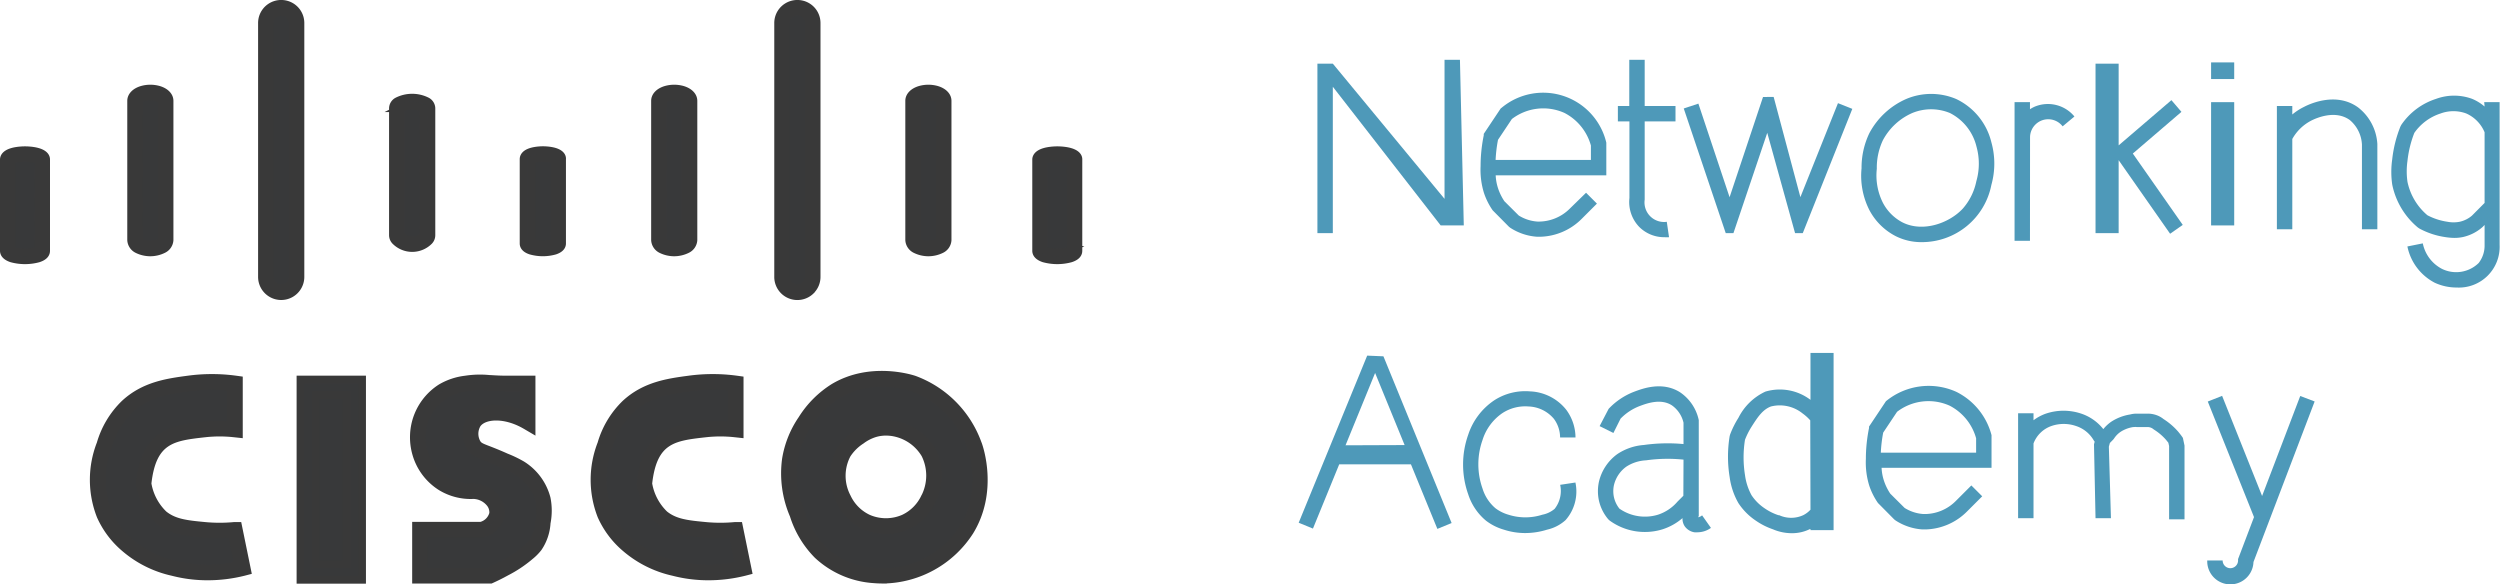 <svg id="Capa_1" data-name="Capa 1" xmlns="http://www.w3.org/2000/svg" viewBox="0 0 324.5 75.81"><defs><style>.cls-1{fill:#38393a;stroke:#393939;stroke-miterlimit:10;}.cls-2{fill:#4e99b9;}</style></defs><title>logovector</title><path class="cls-1" d="M631.69,431.3a2,2,0,0,0-.69.21v10.71a1.13,1.13,0,0,0,.24.11,4.73,4.73,0,0,0,2.51,0,1.11,1.11,0,0,0,.24-.11V431.51a2,2,0,0,0-.69-.21A5.27,5.27,0,0,0,631.69,431.3Z" transform="translate(-562 -410.74)"/><path class="cls-1" d="M666.56,447.73a1.51,1.51,0,0,0,.44-1.06V413.74a1.49,1.49,0,0,0-.83-1.34,1.51,1.51,0,0,0-1.34,0,1.49,1.49,0,0,0-.83,1.34v32.94a1.51,1.51,0,0,0,.44,1.06A1.54,1.54,0,0,0,666.56,447.73Z" transform="translate(-562 -410.74)"/><path class="cls-1" d="M653.45,480c-2.37-.23-4.23-.41-5.83-1.71-1.13-.92-1.89-2.35-2.46-4.62l0-.09v-.09c.69-6.63,4.22-7,8.3-7.49a18.4,18.4,0,0,1,3.56-.05v-5a22.13,22.13,0,0,0-5.43.05c-2.66.36-5.41.73-7.73,2.87a10.77,10.77,0,0,0-2.87,4.79,11.9,11.9,0,0,0,0,8.64,10.79,10.79,0,0,0,2.87,3.83,13.18,13.18,0,0,0,5.79,2.89,17.62,17.62,0,0,0,8.29.11L657.1,480A21.64,21.64,0,0,1,653.45,480Z" transform="translate(-562 -410.74)"/><path class="cls-1" d="M698.32,431.31a2.27,2.27,0,0,0-.82.25v11.62a1.28,1.28,0,0,0,.31.14,5.61,5.61,0,0,0,2.88,0,1.28,1.28,0,0,0,.31-.14V431.56a2.27,2.27,0,0,0-.82-.25A6.15,6.15,0,0,0,698.32,431.31Z" transform="translate(-562 -410.74)"/><path class="cls-1" d="M629.22,471.92a14.56,14.56,0,0,0-1.92-1c-1-.44-1.67-.71-2.23-.93-1-.4-1.56-.6-2-1.25a3.45,3.45,0,0,1,0-3.55c1-1.49,3.83-2,6.92-.56V461c-.83,0-1.67,0-2.51,0s-1.5-.06-2.05-.09a11.21,11.21,0,0,0-2.85.08,7.29,7.29,0,0,0-2.82.93,6.62,6.62,0,0,0-2.78,7.43,6.32,6.32,0,0,0,6.49,4.64,3.9,3.9,0,0,1,2.85,1.39,2.85,2.85,0,0,1,.67,2.18,3.19,3.19,0,0,1-2.35,2.41l-.15,0H617v5h8.39c.63-.29,1.26-.6,1.87-.94a15.13,15.13,0,0,0,2.91-1.94,5.73,5.73,0,0,0,.93-.92,5.5,5.5,0,0,0,.91-2.77,7.16,7.16,0,0,0,0-2.82A6.32,6.32,0,0,0,629.22,471.92Z" transform="translate(-562 -410.74)"/><path class="cls-1" d="M680.34,461h0a13.06,13.06,0,0,0-3.84-.56,11.07,11.07,0,0,0-5.74,1.52,12,12,0,0,0-3.84,3.84,11.85,11.85,0,0,0-1.92,4.8,12.62,12.62,0,0,0,1,6.75,11.81,11.81,0,0,0,2.88,4.82,10.87,10.87,0,0,0,6.7,2.86,12.14,12.14,0,0,0,7.69-1.92,12.32,12.32,0,0,0,3.84-3.84c2.89-4.75,1.16-10,1-10.57A12.84,12.84,0,0,0,680.34,461Zm2.6,14.75a6.66,6.66,0,0,1-3.24,3.23,6.35,6.35,0,0,1-2.65.57,7,7,0,0,1-2.76-.57,6.67,6.67,0,0,1-3.24-3.23,7,7,0,0,1,0-6.48,7.15,7.15,0,0,1,2.14-2.15,6.75,6.75,0,0,1,2.15-1.07,6.33,6.33,0,0,1,3.25,0,6.86,6.86,0,0,1,4.32,3.24A7.22,7.22,0,0,1,682.95,475.72Z" transform="translate(-562 -410.74)"/><path class="cls-1" d="M599.17,412.39a1.51,1.51,0,0,0-1.34,0,1.49,1.49,0,0,0-.83,1.34v32.94a1.51,1.51,0,0,0,.44,1.06,1.54,1.54,0,0,0,2.12,0,1.51,1.51,0,0,0,.44-1.06V413.74A1.49,1.49,0,0,0,599.17,412.39Z" transform="translate(-562 -410.74)"/><path class="cls-1" d="M648.33,442.24a2.76,2.76,0,0,0,2.35,0c.23-.12.33-.26.33-.34V423.83c0-.12-.23-.36-.74-.5a3,3,0,0,0-1.52,0c-.5.14-.74.38-.74.5V441.9C648,442,648.1,442.12,648.33,442.24Z" transform="translate(-562 -410.74)"/><path class="cls-1" d="M564.32,431.31a2.27,2.27,0,0,0-.82.25v11.62a1.28,1.28,0,0,0,.31.14,5.62,5.62,0,0,0,2.88,0,1.28,1.28,0,0,0,.31-.14V431.56a2.27,2.27,0,0,0-.82-.25A6.15,6.15,0,0,0,564.32,431.31Z" transform="translate(-562 -410.74)"/><path class="cls-1" d="M580.33,442.24a2.76,2.76,0,0,0,2.35,0c.23-.12.33-.26.33-.34V423.83c0-.12-.23-.36-.74-.5a3,3,0,0,0-1.52,0c-.5.14-.74.38-.74.5V441.9C580,442,580.1,442.12,580.33,442.24Z" transform="translate(-562 -410.74)"/><path class="cls-1" d="M681.33,442.24a2.76,2.76,0,0,0,2.35,0c.23-.12.33-.26.33-.34V423.83c0-.12-.23-.36-.74-.5a3,3,0,0,0-1.52,0c-.5.14-.74.38-.74.5V441.9C681,442,681.1,442.12,681.33,442.24Z" transform="translate(-562 -410.74)"/><path class="cls-1" d="M588.45,480c-2.37-.23-4.23-.41-5.83-1.71-1.13-.92-1.89-2.35-2.46-4.62l0-.09v-.09c.69-6.63,4.22-7,8.3-7.49a18.4,18.4,0,0,1,3.56-.05v-5a22.13,22.13,0,0,0-5.43.05c-2.66.36-5.41.73-7.73,2.87a10.77,10.77,0,0,0-2.87,4.79,11.9,11.9,0,0,0,0,8.64,10.79,10.79,0,0,0,2.87,3.83,13.18,13.18,0,0,0,5.79,2.89,17.62,17.62,0,0,0,8.29.11L592.1,480A21.64,21.64,0,0,1,588.45,480Z" transform="translate(-562 -410.74)"/><path class="cls-1" d="M614,424.79l0,16.47-.33.41.35-.35a2.09,2.09,0,0,0,3,0l0-16.46A3.15,3.15,0,0,0,614,424.79Z" transform="translate(-562 -410.74)"/><rect class="cls-1" x="41" y="51.26" width="4" height="22"/><polygon class="cls-2" points="187.5 25.81 173 8.26 172 8.26 171 8.26 171 30.26 173 30.26 173 11.26 187 29.26 187 29.26 190 29.26 189.5 7.76 187.5 7.76 187.5 25.81"/><path class="cls-2" d="M765.79,437.79a5.72,5.72,0,0,1-4.23,1.71,5.23,5.23,0,0,1-2.43-.79l-1.86-1.85a6.86,6.86,0,0,1-.82-1.67,6.28,6.28,0,0,1-.31-1.69H770.5v-4l0-.24a8.42,8.42,0,0,0-13.58-4.54l-.13.1-2.2,3.3,0,.19a20.12,20.12,0,0,0-.41,4,10.2,10.2,0,0,0,.44,3.48,8.87,8.87,0,0,0,1.13,2.25l2.12,2.14.17.13a7.25,7.25,0,0,0,3.48,1.16h.41a7.86,7.86,0,0,0,5.35-2.3l2-2-1.41-1.41Zm-9.35-8.9,1.8-2.7a6.7,6.7,0,0,1,6.83-.79,6.8,6.8,0,0,1,3.43,4.23v1.87H756.13A18.25,18.25,0,0,1,756.44,428.89Z" transform="translate(-562 -410.74)"/><polygon class="cls-2" points="233.69 25.59 230.22 12.58 228.84 12.59 224.5 25.6 220.45 13.45 218.55 14.08 224 30.26 225 30.26 229.39 17.24 233 30.26 234 30.26 240.43 14.13 238.57 13.39 233.69 25.59"/><polygon class="cls-2" points="275 20.79 281.68 30.34 283.32 29.19 276.84 19.93 283.15 14.52 281.85 13 275 18.87 275 8.26 272 8.26 272 30.26 275 30.26 275 20.79"/><rect class="cls-2" x="287" y="13.26" width="3" height="16"/><path class="cls-2" d="M868.09,424.69c-2.74-2-6.08-.57-7-.09a7.61,7.61,0,0,0-1.55,1V424.5h-2v16h2V428.78a5.92,5.92,0,0,1,2.45-2.38c.7-.36,3.14-1.42,5-.09a4.43,4.43,0,0,1,1.59,3.19v11h2V429.44A6.48,6.48,0,0,0,868.09,424.69Z" transform="translate(-562 -410.74)"/><path class="cls-2" d="M730.57,478.59l1.85.76,3.41-8.34,9.31,0,3.43,8.38,1.85-.76-8.85-21.64-2.11-.09Zm6.08-10.05,3.84-9.39,3.83,9.36Z" transform="translate(-562 -410.74)"/><path class="cls-2" d="M855.62,475.12l-5.19-13-1.86.74,6,15h0l-2.07,5.45v.18a1,1,0,0,1-2,0h-2a3,3,0,0,0,6,.2l7.94-20.84-1.87-.71Z" transform="translate(-562 -410.74)"/><path class="cls-2" d="M764.51,473.67a3.75,3.75,0,0,1-.72,3.12,3.51,3.51,0,0,1-1.6.76,7.21,7.21,0,0,1-4.39,0,5.14,5.14,0,0,1-1.69-.84,5.45,5.45,0,0,1-1.68-2.56,9.42,9.42,0,0,1,0-6.29,6.61,6.61,0,0,1,2.6-3.51,5.43,5.43,0,0,1,3.38-.85,4.49,4.49,0,0,1,3.29,1.61,4.1,4.1,0,0,1,.8,2.41l2,0a6.1,6.1,0,0,0-1.2-3.59,6.32,6.32,0,0,0-4.71-2.39,7.4,7.4,0,0,0-4.62,1.15,8.61,8.61,0,0,0-3.4,4.49,11.56,11.56,0,0,0,0,7.71,7.39,7.39,0,0,0,2.32,3.44,7,7,0,0,0,2.31,1.16,8.89,8.89,0,0,0,2.78.44,9.51,9.51,0,0,0,2.83-.44,5.31,5.31,0,0,0,2.4-1.24,5.61,5.61,0,0,0,1.28-4.88Z" transform="translate(-562 -410.74)"/><path class="cls-2" d="M845.21,467.39c-.14-.2-.31-.41-.49-.63a8.83,8.83,0,0,0-1.9-1.63,3.07,3.07,0,0,0-.92-.51,3.43,3.43,0,0,0-1.15-.19h-1.42a3.37,3.37,0,0,0-.85.11,6.32,6.32,0,0,0-2.38.9,4.85,4.85,0,0,0-1.09,1,6.14,6.14,0,0,0-2.83-2,7.2,7.2,0,0,0-4.66,0,6,6,0,0,0-1.57.85v-.91h-2V478h2l0-9.7a3.84,3.84,0,0,1,2.34-2.27,4.9,4.9,0,0,1,3.16,0,4.13,4.13,0,0,1,2.39,2l.06,0-.1.38L834,478h2l-.27-9.28.13-.48.45-.46.1-.13a3.06,3.06,0,0,1,.89-.89,4.23,4.23,0,0,1,1.61-.59l.1,0a1.33,1.33,0,0,1,.32,0h1.42a1.2,1.2,0,0,1,.4.07,1.06,1.06,0,0,1,.34.19l.11.08a7,7,0,0,1,1.55,1.32l.3.37.1.43v9.52l2,0v-9.57l-.21-1Z" transform="translate(-562 -410.74)"/><path class="cls-2" d="M815.93,461.6a8.72,8.72,0,0,0-9,1.11l-.13.1-2.2,3.3,0,.19a20.12,20.12,0,0,0-.41,4,10.2,10.2,0,0,0,.44,3.48,8.87,8.87,0,0,0,1.13,2.25l2.12,2.14.17.13a7.25,7.25,0,0,0,3.48,1.16h.41a7.86,7.86,0,0,0,5.35-2.3l2-2-1.41-1.41-2,2a5.71,5.71,0,0,1-4.23,1.71,5.23,5.23,0,0,1-2.43-.79l-1.86-1.85a6.86,6.86,0,0,1-.82-1.67,6.28,6.28,0,0,1-.31-1.69H820.5v-4l0-.24A8.74,8.74,0,0,0,815.93,461.6Zm2.57,7.9H806.13a18.25,18.25,0,0,1,.31-2.61l1.8-2.7a6.7,6.7,0,0,1,6.83-.79,6.8,6.8,0,0,1,3.43,4.23Z" transform="translate(-562 -410.74)"/><path class="cls-2" d="M884.5,424.57a6,6,0,0,0-1.62-1,6.78,6.78,0,0,0-4.67,0,8.65,8.65,0,0,0-4.53,3.39l-.1.19a16.08,16.08,0,0,0-1.07,4.27,11.46,11.46,0,0,0,0,3.27,9.77,9.77,0,0,0,3.33,5.58l.19.13a10.06,10.06,0,0,0,3.33,1.11,8.2,8.2,0,0,0,1.23.11,5.21,5.21,0,0,0,1.13-.12,5.73,5.73,0,0,0,2.49-1.27l.29-.29v2.59a3.67,3.67,0,0,1-.77,2.35,4.18,4.18,0,0,1-4.8.74,4.8,4.8,0,0,1-2.45-3.29l-2,.4a6.85,6.85,0,0,0,3.55,4.71,6.73,6.73,0,0,0,2.84.62,5.29,5.29,0,0,0,5.58-5.52V424h-2Zm0,12.51-1.64,1.65a3.68,3.68,0,0,1-1.57.79,4.2,4.2,0,0,1-1.64,0,8,8,0,0,1-2.57-.84,7.75,7.75,0,0,1-2.59-4.34,9.64,9.64,0,0,1,0-2.72,14.05,14.05,0,0,1,.89-3.63,6.63,6.63,0,0,1,3.41-2.52,4.79,4.79,0,0,1,3.33,0,4.6,4.6,0,0,1,2.38,2.44Z" transform="translate(-562 -410.74)"/><path class="cls-2" d="M825.5,428.54a2.36,2.36,0,0,1,4.23-1.4l1.53-1.28a4.46,4.46,0,0,0-5.17-1.27,4.15,4.15,0,0,0-.6.33V424h-2v18h2Z" transform="translate(-562 -410.74)"/><path class="cls-2" d="M773.5,436.44a4.65,4.65,0,0,0,1.29,3.77,4.58,4.58,0,0,0,3.27,1.32,4.07,4.07,0,0,0,.58,0l-.29-2a2.54,2.54,0,0,1-2.87-2.87V426.5h4v-2h-4v-6h-2v6H772v2h1.5Z" transform="translate(-562 -410.74)"/><path class="cls-2" d="M797,462.64a6.58,6.58,0,0,0-5.85-1.07,7.4,7.4,0,0,0-3.5,3.4,11.73,11.73,0,0,0-1.09,2.19l-.05.19a16.44,16.44,0,0,0,0,5.32,9.22,9.22,0,0,0,1.14,3.38,8.1,8.1,0,0,0,2.27,2.28,9,9,0,0,0,2.2,1.11,6.25,6.25,0,0,0,2.45.51,5.28,5.28,0,0,0,2.37-.54l.06,0v.14h3v-23h-3Zm0,14.26a3.3,3.3,0,0,1-.94.71,3.77,3.77,0,0,1-3.13,0l-.1,0a7,7,0,0,1-1.75-.87,6.1,6.1,0,0,1-1.73-1.72,7.51,7.51,0,0,1-.85-2.62,14.44,14.44,0,0,1,0-4.58,9.81,9.81,0,0,1,.87-1.72c.75-1.17,1.4-2.19,2.5-2.6a4.71,4.71,0,0,1,4.1.9,6,6,0,0,1,1,.9Z" transform="translate(-562 -410.74)"/><rect class="cls-2" x="287" y="8.1" width="3" height="2.16"/><path class="cls-2" d="M782.42,477.88h0l.08-.18V465.5l0-.23a5.82,5.82,0,0,0-2.44-3.62c-2.28-1.43-4.8-.49-5.88-.09a8.89,8.89,0,0,0-3.38,2.25l-1.17,2.24,1.79.89.93-1.86a6.88,6.88,0,0,1,2.52-1.65c.87-.32,2.68-1,4.12-.09a3.78,3.78,0,0,1,1.53,2.27v2.77a22,22,0,0,0-5.15.12,7.12,7.12,0,0,0-3.44,1.18,6.16,6.16,0,0,0-2.39,3.6,5.78,5.78,0,0,0,0,2.43,5.67,5.67,0,0,0,1.21,2.43l.17.16a7.76,7.76,0,0,0,4.58,1.49,7.72,7.72,0,0,0,2.31-.35,7.44,7.44,0,0,0,2.58-1.45,1.75,1.75,0,0,0,.28,1.05,1.9,1.9,0,0,0,1.26.79,2.43,2.43,0,0,0,.45,0,3,3,0,0,0,1.7-.57l-1.15-1.63A1,1,0,0,1,782.42,477.88Zm-1.92-2.79-.76.76a5.63,5.63,0,0,1-2.54,1.7,5.8,5.8,0,0,1-5-.79,3.66,3.66,0,0,1-.71-1.48,3.71,3.71,0,0,1,0-1.57,4.12,4.12,0,0,1,1.61-2.4,5.17,5.17,0,0,1,2.56-.82,20,20,0,0,1,4.86-.09Z" transform="translate(-562 -410.74)"/><path class="cls-2" d="M815.91,423.59a8.32,8.32,0,0,0-6.49,0h0a9.93,9.93,0,0,0-4.79,4.46,10.34,10.34,0,0,0-1,4.53,9.83,9.83,0,0,0,1,5.4,8,8,0,0,0,3.43,3.41,7.4,7.4,0,0,0,3.35.78,9.19,9.19,0,0,0,9.07-7.43,10.22,10.22,0,0,0,0-5.53A8.4,8.4,0,0,0,815.91,423.59Zm2.62,10.67a7.72,7.72,0,0,1-1.76,3.56c-1.78,1.91-5.19,3.11-7.82,1.79a6,6,0,0,1-2.57-2.59,7.89,7.89,0,0,1-.77-4.37,8.36,8.36,0,0,1,.79-3.71,7.93,7.93,0,0,1,3.81-3.53,6.41,6.41,0,0,1,4.89,0,6.62,6.62,0,0,1,3.45,4.37A8.2,8.2,0,0,1,818.53,434.26Z" transform="translate(-562 -410.74)"/><path class="cls-1" d="M601,413.74a2.49,2.49,0,0,0-1.38-2.24,2.52,2.52,0,0,0-2.24,0,2.49,2.49,0,0,0-1.38,2.24v32.94a2.5,2.5,0,0,0,5,0Zm-1,32.94a1.51,1.51,0,0,1-.44,1.06,1.54,1.54,0,0,1-2.12,0,1.51,1.51,0,0,1-.44-1.06V413.74a1.49,1.49,0,0,1,.83-1.34,1.51,1.51,0,0,1,1.34,0,1.49,1.49,0,0,1,.83,1.34Z" transform="translate(-562 -410.74)"/><path class="cls-1" d="M618,441.26v-16.4a1.08,1.08,0,0,0-.6-1,4.27,4.27,0,0,0-3.8,0,1.08,1.08,0,0,0-.6,1v16.4a1.09,1.09,0,0,0,.32.77,3.09,3.09,0,0,0,4.37,0A1.09,1.09,0,0,0,618,441.26Zm-1,.06a2.09,2.09,0,0,1-3,0l-.35.35.33-.41,0-16.47a3.15,3.15,0,0,1,3,.07Z" transform="translate(-562 -410.74)"/><path class="cls-1" d="M633.48,430.31a6.18,6.18,0,0,0-2,0c-1.33.22-1.52.78-1.52,1.09v10.94c0,.29.16.69.93.94a5.76,5.76,0,0,0,3.14,0c.77-.26.93-.65.93-.94V431.4C635,431.09,634.8,430.53,633.48,430.31Zm.52,11.91a1.11,1.11,0,0,1-.24.11,4.73,4.73,0,0,1-2.51,0,1.13,1.13,0,0,1-.24-.11V431.51a2,2,0,0,1,.69-.21,5.27,5.27,0,0,1,1.63,0,2,2,0,0,1,.69.21Z" transform="translate(-562 -410.74)"/><path class="cls-1" d="M566.33,430.32a7.22,7.22,0,0,0-2.17,0h0c-1.45.23-1.66.81-1.66,1.14v11.83c0,.3.17.72,1,1a6.62,6.62,0,0,0,3.49,0c.83-.27,1-.68,1-1V431.45C568,431.13,567.78,430.55,566.33,430.32Zm.67,12.86a1.28,1.28,0,0,1-.31.14,5.62,5.62,0,0,1-2.88,0,1.28,1.28,0,0,1-.31-.14V431.56a2.27,2.27,0,0,1,.82-.25,6.15,6.15,0,0,1,1.85,0,2.27,2.27,0,0,1,.82.25Z" transform="translate(-562 -410.74)"/><path class="cls-1" d="M667.27,448.44a2.48,2.48,0,0,0,.73-1.77V413.74a2.49,2.49,0,0,0-1.38-2.24,2.52,2.52,0,0,0-2.24,0,2.49,2.49,0,0,0-1.38,2.24v32.94a2.5,2.5,0,0,0,4.27,1.77ZM664,446.67V413.74a1.49,1.49,0,0,1,.83-1.34,1.51,1.51,0,0,1,1.34,0,1.49,1.49,0,0,1,.83,1.34v32.94a1.51,1.51,0,0,1-.44,1.06,1.54,1.54,0,0,1-2.12,0A1.51,1.51,0,0,1,664,446.67Z" transform="translate(-562 -410.74)"/><path class="cls-1" d="M579.85,443.12a3.78,3.78,0,0,0,3.31,0,1.44,1.44,0,0,0,.85-1.21V423.83c0-.65-.56-1.21-1.47-1.46a4,4,0,0,0-2.05,0h0c-.91.25-1.47.81-1.47,1.46V441.9A1.44,1.44,0,0,0,579.85,443.12Zm.15-19.28c0-.12.23-.36.74-.5a3,3,0,0,1,1.52,0c.5.14.74.38.74.5V441.9c0,.08-.1.21-.33.34a2.76,2.76,0,0,1-2.35,0c-.23-.12-.33-.26-.33-.34Z" transform="translate(-562 -410.74)"/><path class="cls-1" d="M647.85,443.12a3.78,3.78,0,0,0,3.31,0,1.44,1.44,0,0,0,.85-1.21V423.83c0-.65-.56-1.21-1.47-1.46a4,4,0,0,0-2.05,0h0c-.91.25-1.47.81-1.47,1.46V441.9A1.44,1.44,0,0,0,647.85,443.12Zm.15-19.28c0-.12.23-.36.74-.5a3,3,0,0,1,1.52,0c.5.14.74.38.74.5V441.9c0,.08-.1.21-.33.34a2.76,2.76,0,0,1-2.35,0c-.23-.12-.33-.26-.33-.34Z" transform="translate(-562 -410.74)"/><path class="cls-1" d="M680.85,443.12a3.78,3.78,0,0,0,3.31,0,1.43,1.43,0,0,0,.84-1.21V423.83c0-.65-.56-1.21-1.47-1.46a4,4,0,0,0-2.05,0h0c-.91.25-1.47.81-1.47,1.46V441.9A1.44,1.44,0,0,0,680.85,443.12Zm.15-19.28c0-.12.23-.36.74-.5a3,3,0,0,1,1.52,0c.5.14.74.38.74.5V441.9c0,.08-.1.21-.33.34a2.76,2.76,0,0,1-2.35,0c-.23-.12-.33-.26-.33-.34Z" transform="translate(-562 -410.74)"/><path class="cls-1" d="M700.33,430.32a7.2,7.2,0,0,0-2.17,0h0c-1.45.23-1.67.81-1.67,1.14v11.83c0,.3.17.72,1,1a6.63,6.63,0,0,0,3.49,0c.83-.27,1-.68,1-1V431.45C702,431.13,701.78,430.55,700.33,430.32Zm.67,12.86a1.28,1.28,0,0,1-.31.14,5.61,5.61,0,0,1-2.88,0,1.28,1.28,0,0,1-.31-.14V431.56a2.27,2.27,0,0,1,.82-.25,6.15,6.15,0,0,1,1.85,0,2.27,2.27,0,0,1,.82.25Z" transform="translate(-562 -410.74)"/><path class="cls-1" d="M601,486h8V460h-8Zm2-24h4v22h-4Z" transform="translate(-562 -410.74)"/><path class="cls-1" d="M592.45,479a20.37,20.37,0,0,1-3.9,0c-2.28-.22-3.93-.38-5.3-1.49a7.17,7.17,0,0,1-2.1-4c.63-5.75,3.33-6.05,7.41-6.51a17.37,17.37,0,0,1,3.89,0l.56.06v-7l-.43-.06a23,23,0,0,0-6.13,0c-2.68.36-5.72.77-8.27,3.13a11.82,11.82,0,0,0-3.13,5.21,12.83,12.83,0,0,0,0,9.36,11.74,11.74,0,0,0,3.13,4.17,14.26,14.26,0,0,0,6.21,3.11,18,18,0,0,0,4.57.58,19.31,19.31,0,0,0,4.68-.58l.46-.12L592.9,479Zm-7.83,5a13.18,13.18,0,0,1-5.79-2.89A10.79,10.79,0,0,1,576,477.3a11.9,11.9,0,0,1,0-8.64,10.77,10.77,0,0,1,2.87-4.79c2.32-2.14,5.07-2.51,7.73-2.87a22.13,22.13,0,0,1,5.43-.05v5a18.4,18.4,0,0,0-3.56.05c-4.08.46-7.61.86-8.3,7.49v.09l0,.09c.57,2.27,1.33,3.7,2.46,4.62,1.6,1.3,3.47,1.48,5.83,1.71a21.64,21.64,0,0,0,3.65,0l.82,4.09A17.62,17.62,0,0,1,584.63,484Z" transform="translate(-562 -410.74)"/><path class="cls-1" d="M657.45,479a20.37,20.37,0,0,1-3.9,0c-2.28-.22-3.93-.38-5.3-1.49a7.17,7.17,0,0,1-2.1-4c.63-5.75,3.33-6.05,7.41-6.51a17.37,17.37,0,0,1,3.89,0l.56.06v-7l-.43-.06a23,23,0,0,0-6.13,0c-2.68.36-5.72.77-8.27,3.13a11.82,11.82,0,0,0-3.13,5.21,12.83,12.83,0,0,0,0,9.36,11.74,11.74,0,0,0,3.13,4.17,14.26,14.26,0,0,0,6.21,3.11,18,18,0,0,0,4.57.58,19.31,19.31,0,0,0,4.68-.58l.46-.12L657.9,479Zm-7.83,5a13.18,13.18,0,0,1-5.79-2.89A10.79,10.79,0,0,1,641,477.3a11.9,11.9,0,0,1,0-8.64,10.77,10.77,0,0,1,2.87-4.79c2.32-2.14,5.07-2.51,7.73-2.87a22.13,22.13,0,0,1,5.43-.05v5a18.4,18.4,0,0,0-3.56.05c-4.08.46-7.61.86-8.3,7.49v.09l0,.09c.57,2.27,1.33,3.7,2.46,4.62,1.6,1.3,3.47,1.48,5.83,1.71a21.64,21.64,0,0,0,3.65,0l.82,4.09A17.62,17.62,0,0,1,649.63,484Z" transform="translate(-562 -410.74)"/><path class="cls-1" d="M629.78,471.09a14.83,14.83,0,0,0-2.07-1c-1-.45-1.74-.74-2.28-.95-1-.38-1.27-.5-1.51-.87a2.45,2.45,0,0,1,0-2.45c.82-1.24,3.56-1.47,6.33.15l.75.44V460h-.51c-1,0-2,0-3,0-.83,0-1.48-.06-2-.08a12.13,12.13,0,0,0-3.09.09,8.19,8.19,0,0,0-3.16,1.06,7.63,7.63,0,0,0-3.22,4.29,7.72,7.72,0,0,0,0,4.28,7.5,7.5,0,0,0,3.22,4.29,7.4,7.4,0,0,0,4.23,1.07,2.88,2.88,0,0,1,2.08,1,1.86,1.86,0,0,1,.46,1.41,2.2,2.2,0,0,1-1.58,1.57H616v7h9.61l.1,0c.69-.31,1.37-.65,2-1a16,16,0,0,0,3.09-2.06,6.55,6.55,0,0,0,1.07-1.08,6.4,6.4,0,0,0,1.09-3.23,8.13,8.13,0,0,0,0-3.18A7.28,7.28,0,0,0,629.78,471.09Zm2.22,7.35a5.5,5.5,0,0,1-.91,2.77,5.73,5.73,0,0,1-.93.92,15.13,15.13,0,0,1-2.91,1.94c-.61.34-1.24.65-1.87.94H617v-5h7.5l.15,0a3.19,3.19,0,0,0,2.35-2.41,2.85,2.85,0,0,0-.67-2.18,3.9,3.9,0,0,0-2.85-1.39,6.32,6.32,0,0,1-6.49-4.64,6.62,6.62,0,0,1,2.78-7.43,7.29,7.29,0,0,1,2.82-.93,11.21,11.21,0,0,1,2.85-.08c.55,0,1.21.06,2.05.09s1.68,0,2.51,0v3.66c-3.08-1.49-5.93-.93-6.92.56a3.45,3.45,0,0,0,0,3.55c.43.65.95.85,2,1.25.56.22,1.26.49,2.23.93a14.56,14.56,0,0,1,1.92,1,6.32,6.32,0,0,1,2.79,3.7A7.16,7.16,0,0,1,632,478.44Z" transform="translate(-562 -410.74)"/><path class="cls-1" d="M678.62,466a6.33,6.33,0,0,0-3.25,0,6.75,6.75,0,0,0-2.15,1.07,7.15,7.15,0,0,0-2.14,2.15,7,7,0,0,0,0,6.48,6.67,6.67,0,0,0,3.24,3.23,7,7,0,0,0,2.76.57,6.35,6.35,0,0,0,2.65-.57,6.66,6.66,0,0,0,3.24-3.23,7.22,7.22,0,0,0,0-6.46A6.86,6.86,0,0,0,678.62,466Zm3.43,9.26a5.69,5.69,0,0,1-2.76,2.77,5.78,5.78,0,0,1-4.59,0,5.69,5.69,0,0,1-2.76-2.77,5.94,5.94,0,0,1,0-5.52,6.22,6.22,0,0,1,1.86-1.85,5.75,5.75,0,0,1,1.85-.93,5.08,5.08,0,0,1,1.35-.18,5.62,5.62,0,0,1,1.4.18,6,6,0,0,1,3.68,2.76A6.2,6.2,0,0,1,682.05,475.28Z" transform="translate(-562 -410.74)"/><path class="cls-1" d="M680.66,460h0c-.57-.19-5.75-1.76-10.41,1a13,13,0,0,0-4.16,4.16,12.79,12.79,0,0,0-2.08,5.2,13.69,13.69,0,0,0,1,7.25,12.8,12.8,0,0,0,3.12,5.18,11.84,11.84,0,0,0,7.3,3.14q.59.05,1.17.05a13.59,13.59,0,0,0,11.3-6.29c3.14-5.15,1.27-10.8,1-11.43A13.86,13.86,0,0,0,680.66,460Zm6.42,19.21a12.32,12.32,0,0,1-3.84,3.84,12.14,12.14,0,0,1-7.69,1.92,10.87,10.87,0,0,1-6.7-2.86,11.81,11.81,0,0,1-2.88-4.82,12.62,12.62,0,0,1-1-6.75,11.85,11.85,0,0,1,1.92-4.8,12,12,0,0,1,3.84-3.84,11.07,11.07,0,0,1,5.74-1.52,13.06,13.06,0,0,1,3.84.56h0a12.84,12.84,0,0,1,7.69,7.69C688.24,469.25,690,474.49,687.07,479.24Z" transform="translate(-562 -410.74)"/></svg>
